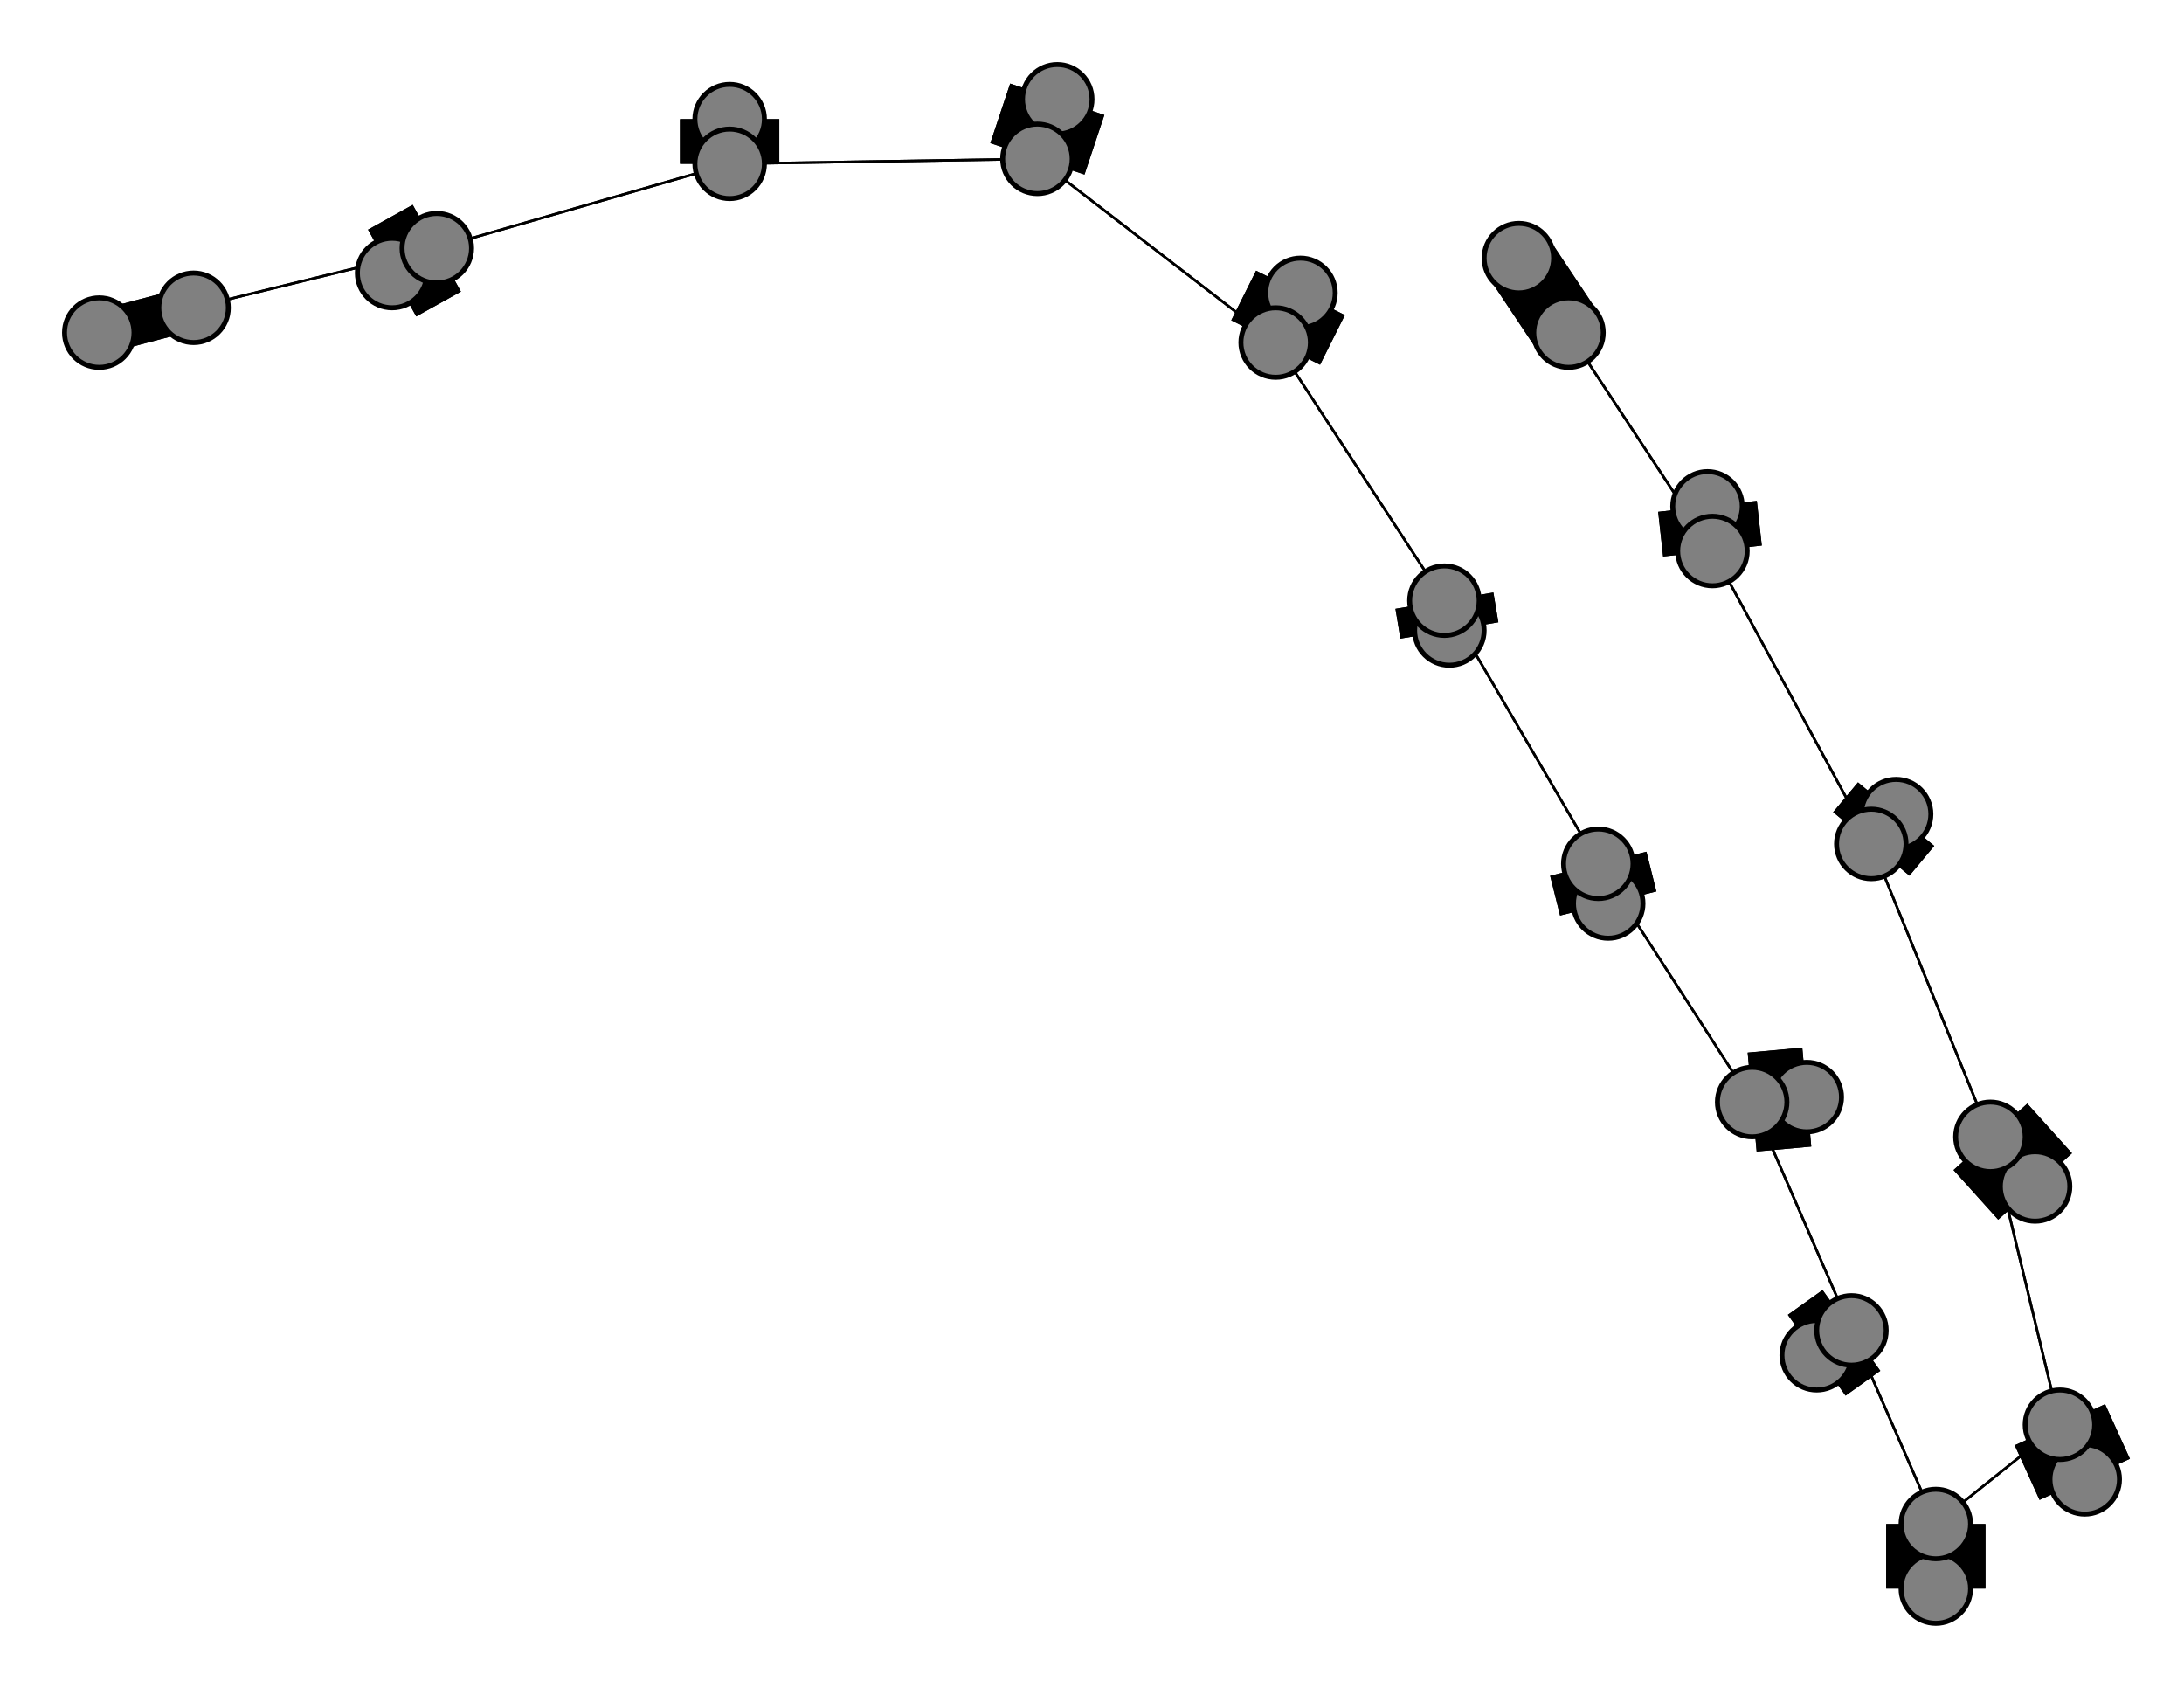 <svg width="440" height="340" xmlns="http://www.w3.org/2000/svg">
<path stroke-width="8.857" stroke="black" d="M 20 67 39 62"/>
<path stroke-width="20.0" stroke="black" d="M 366 273 373 268"/>
<path stroke-width="0.5" stroke="black" d="M 373 268 353 222"/>
<path stroke-width="20.0" stroke="black" d="M 373 268 366 273"/>
<path stroke-width="0.5" stroke="black" d="M 373 268 390 307"/>
<path stroke-width="20.0" stroke="black" d="M 390 320 390 307"/>
<path stroke-width="0.5" stroke="black" d="M 390 307 373 268"/>
<path stroke-width="20.0" stroke="black" d="M 390 307 390 320"/>
<path stroke-width="0.5" stroke="black" d="M 390 307 415 287"/>
<path stroke-width="20.0" stroke="black" d="M 420 298 415 287"/>
<path stroke-width="0.5" stroke="black" d="M 415 287 390 307"/>
<path stroke-width="20.0" stroke="black" d="M 415 287 420 298"/>
<path stroke-width="0.5" stroke="black" d="M 415 287 401 229"/>
<path stroke-width="20.0" stroke="black" d="M 410 239 401 229"/>
<path stroke-width="0.5" stroke="black" d="M 401 229 415 287"/>
<path stroke-width="20.0" stroke="black" d="M 401 229 410 239"/>
<path stroke-width="0.5" stroke="black" d="M 401 229 377 170"/>
<path stroke-width="20.0" stroke="black" d="M 382 164 377 170"/>
<path stroke-width="0.5" stroke="black" d="M 377 170 401 229"/>
<path stroke-width="20.0" stroke="black" d="M 377 170 382 164"/>
<path stroke-width="0.5" stroke="black" d="M 377 170 345 111"/>
<path stroke-width="20.0" stroke="black" d="M 344 102 345 111"/>
<path stroke-width="0.5" stroke="black" d="M 345 111 377 170"/>
<path stroke-width="20.0" stroke="black" d="M 345 111 344 102"/>
<path stroke-width="0.5" stroke="black" d="M 345 111 316 67"/>
<path stroke-width="14.429" stroke="black" d="M 306 52 316 67"/>
<path stroke-width="0.5" stroke="black" d="M 353 222 373 268"/>
<path stroke-width="20.0" stroke="black" d="M 353 222 364 221"/>
<path stroke-width="0.5" stroke="black" d="M 353 222 322 174"/>
<path stroke-width="20.0" stroke="black" d="M 364 221 353 222"/>
<path stroke-width="8.857" stroke="black" d="M 39 62 20 67"/>
<path stroke-width="0.5" stroke="black" d="M 39 62 88 50"/>
<path stroke-width="20.0" stroke="black" d="M 79 55 88 50"/>
<path stroke-width="0.5" stroke="black" d="M 88 50 39 62"/>
<path stroke-width="20.0" stroke="black" d="M 88 50 79 55"/>
<path stroke-width="0.5" stroke="black" d="M 88 50 147 33"/>
<path stroke-width="20.0" stroke="black" d="M 147 24 147 33"/>
<path stroke-width="0.5" stroke="black" d="M 147 33 88 50"/>
<path stroke-width="20.0" stroke="black" d="M 147 33 147 24"/>
<path stroke-width="0.5" stroke="black" d="M 147 33 209 32"/>
<path stroke-width="20.0" stroke="black" d="M 213 20 209 32"/>
<path stroke-width="0.5" stroke="black" d="M 209 32 147 33"/>
<path stroke-width="0.5" stroke="black" d="M 316 67 345 111"/>
<path stroke-width="20.0" stroke="black" d="M 209 32 213 20"/>
<path stroke-width="20.0" stroke="black" d="M 262 59 257 69"/>
<path stroke-width="0.5" stroke="black" d="M 257 69 209 32"/>
<path stroke-width="20.0" stroke="black" d="M 257 69 262 59"/>
<path stroke-width="0.5" stroke="black" d="M 257 69 291 121"/>
<path stroke-width="20.0" stroke="black" d="M 292 127 291 121"/>
<path stroke-width="0.5" stroke="black" d="M 291 121 257 69"/>
<path stroke-width="20.0" stroke="black" d="M 291 121 292 127"/>
<path stroke-width="0.5" stroke="black" d="M 291 121 322 174"/>
<path stroke-width="20.0" stroke="black" d="M 324 182 322 174"/>
<path stroke-width="0.5" stroke="black" d="M 322 174 291 121"/>
<path stroke-width="20.0" stroke="black" d="M 322 174 324 182"/>
<path stroke-width="0.5" stroke="black" d="M 322 174 353 222"/>
<path stroke-width="0.5" stroke="black" d="M 209 32 257 69"/>
<path stroke-width="14.429" stroke="black" d="M 316 67 306 52"/>
<circle cx="20" cy="67" r="7.0" style="fill:gray;stroke:black;stroke-width:1.0"/>
<circle cx="39" cy="62" r="7.0" style="fill:gray;stroke:black;stroke-width:1.0"/>
<circle cx="79" cy="55" r="7.0" style="fill:gray;stroke:black;stroke-width:1.0"/>
<circle cx="88" cy="50" r="7.0" style="fill:gray;stroke:black;stroke-width:1.0"/>
<circle cx="147" cy="24" r="7.0" style="fill:gray;stroke:black;stroke-width:1.0"/>
<circle cx="147" cy="33" r="7.0" style="fill:gray;stroke:black;stroke-width:1.0"/>
<circle cx="213" cy="20" r="7.0" style="fill:gray;stroke:black;stroke-width:1.0"/>
<circle cx="209" cy="32" r="7.0" style="fill:gray;stroke:black;stroke-width:1.0"/>
<circle cx="262" cy="59" r="7.0" style="fill:gray;stroke:black;stroke-width:1.0"/>
<circle cx="257" cy="69" r="7.0" style="fill:gray;stroke:black;stroke-width:1.0"/>
<circle cx="292" cy="127" r="7.0" style="fill:gray;stroke:black;stroke-width:1.0"/>
<circle cx="291" cy="121" r="7.0" style="fill:gray;stroke:black;stroke-width:1.0"/>
<circle cx="324" cy="182" r="7.0" style="fill:gray;stroke:black;stroke-width:1.0"/>
<circle cx="322" cy="174" r="7.0" style="fill:gray;stroke:black;stroke-width:1.0"/>
<circle cx="364" cy="221" r="7.0" style="fill:gray;stroke:black;stroke-width:1.0"/>
<circle cx="353" cy="222" r="7.0" style="fill:gray;stroke:black;stroke-width:1.0"/>
<circle cx="366" cy="273" r="7.0" style="fill:gray;stroke:black;stroke-width:1.0"/>
<circle cx="373" cy="268" r="7.0" style="fill:gray;stroke:black;stroke-width:1.0"/>
<circle cx="390" cy="320" r="7.0" style="fill:gray;stroke:black;stroke-width:1.0"/>
<circle cx="390" cy="307" r="7.0" style="fill:gray;stroke:black;stroke-width:1.0"/>
<circle cx="420" cy="298" r="7.0" style="fill:gray;stroke:black;stroke-width:1.0"/>
<circle cx="415" cy="287" r="7.0" style="fill:gray;stroke:black;stroke-width:1.0"/>
<circle cx="410" cy="239" r="7.0" style="fill:gray;stroke:black;stroke-width:1.0"/>
<circle cx="401" cy="229" r="7.0" style="fill:gray;stroke:black;stroke-width:1.0"/>
<circle cx="382" cy="164" r="7.0" style="fill:gray;stroke:black;stroke-width:1.0"/>
<circle cx="377" cy="170" r="7.0" style="fill:gray;stroke:black;stroke-width:1.0"/>
<circle cx="344" cy="102" r="7.0" style="fill:gray;stroke:black;stroke-width:1.0"/>
<circle cx="345" cy="111" r="7.0" style="fill:gray;stroke:black;stroke-width:1.0"/>
<circle cx="306" cy="52" r="7.0" style="fill:gray;stroke:black;stroke-width:1.0"/>
<circle cx="316" cy="67" r="7.0" style="fill:gray;stroke:black;stroke-width:1.0"/>
</svg>
